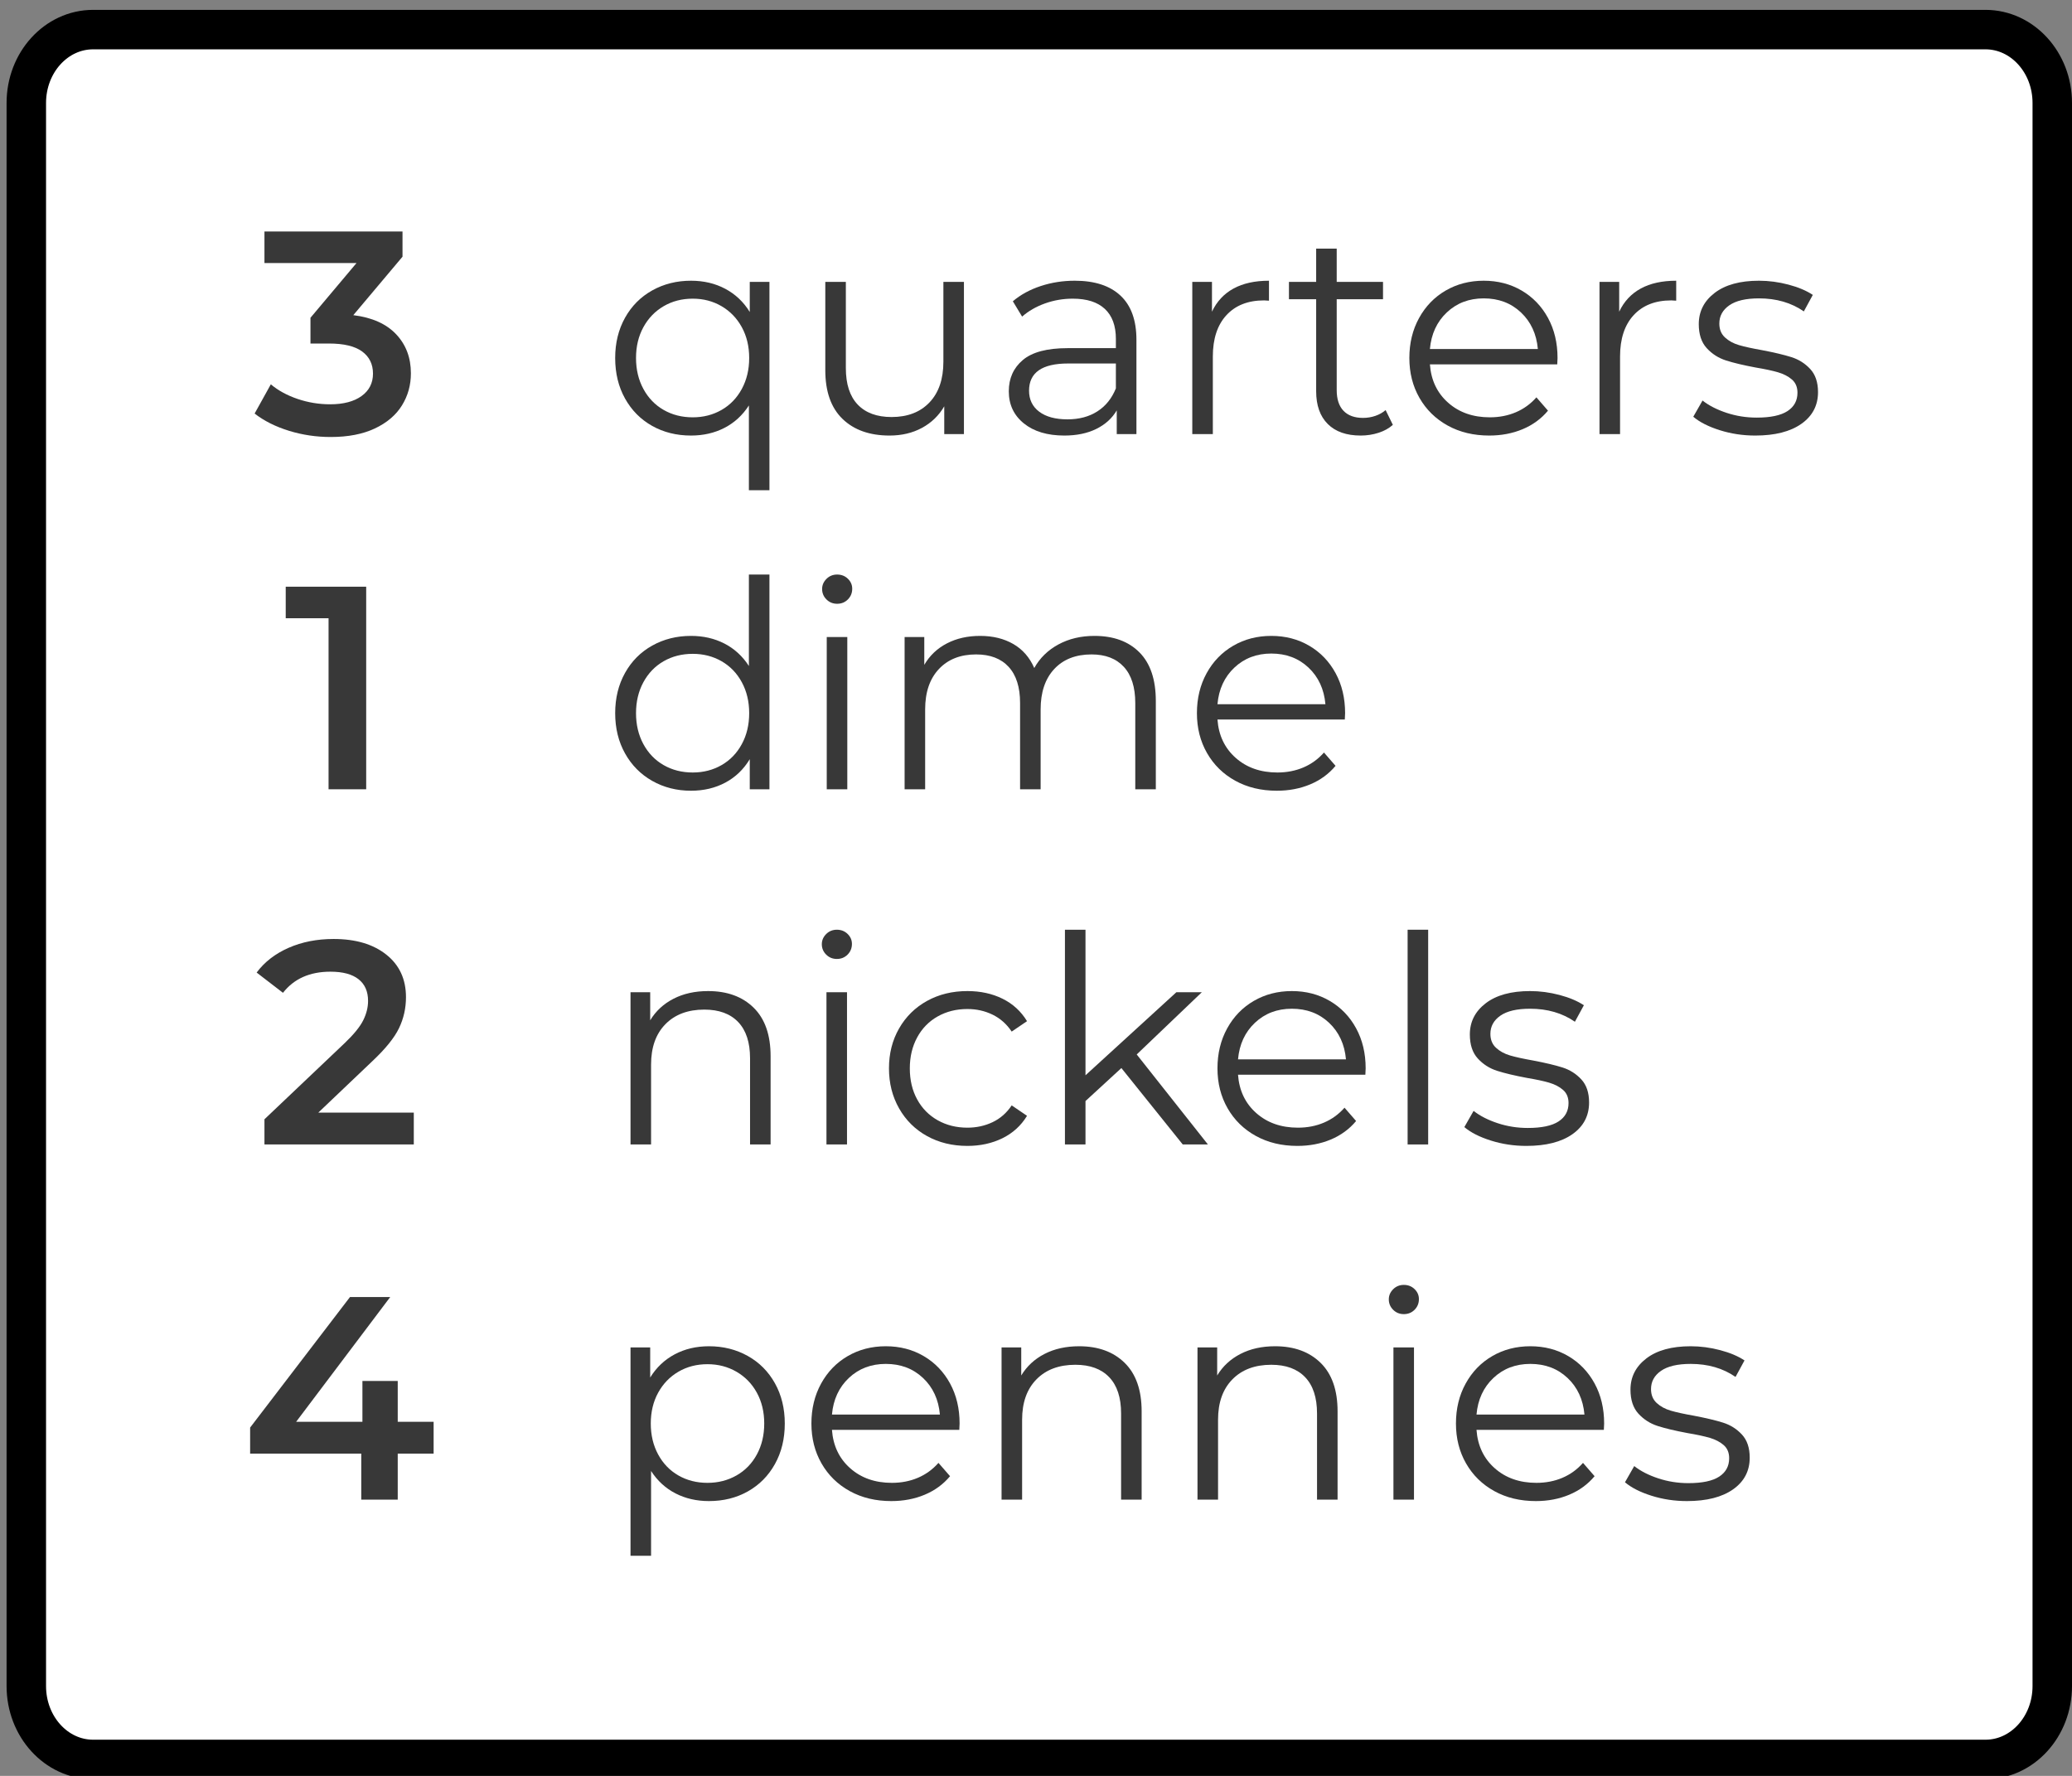 <?xml version="1.0" encoding="UTF-8"?>
<!DOCTYPE svg PUBLIC "-//W3C//DTD SVG 1.1//EN" "http://www.w3.org/Graphics/SVG/1.1/DTD/svg11.dtd">
<svg version="1.1" xmlns="http://www.w3.org/2000/svg" xmlns:xlink="http://www.w3.org/1999/xlink" x="0" y="0" width="315" height="270" viewBox="0, 0, 315, 270">
  <rect x="0" y="0" width="315" height="270" fill="#808080" stroke="none"/>
  <g id="Layer_1">
    <g>
      <path d="M14.154,4.5 L301.846,4.5 C307.454,4.5 312,9.493 312,15.652 L312,256.348 C312,262.507 307.454,267.5 301.846,267.5 L14.154,267.5 C8.546,267.5 4,262.507 4,256.348 L4,15.652 C4,9.493 8.546,4.5 14.154,4.5 z" fill="#FFFFFF"/>
      <path d="M14.154,4.5 L301.846,4.5 C307.454,4.5 312,9.493 312,15.652 L312,256.348 C312,262.507 307.454,267.5 301.846,267.5 L14.154,267.5 C8.546,267.5 4,262.507 4,256.348 L4,15.652 C4,9.493 8.546,4.5 14.154,4.5 z" fill-opacity="0" stroke="#000000" stroke-width="6"/>
    </g>
    <path d="M53.712,47.916 Q57.98,48.444 60.224,50.82 Q62.468,53.196 62.468,56.76 Q62.468,59.444 61.104,61.644 Q59.74,63.844 56.99,65.142 Q54.24,66.44 50.28,66.44 Q46.98,66.44 43.922,65.494 Q40.864,64.548 38.708,62.876 L41.172,58.432 Q42.844,59.84 45.242,60.654 Q47.64,61.468 50.192,61.468 Q53.228,61.468 54.966,60.214 Q56.704,58.96 56.704,56.804 Q56.704,54.648 55.054,53.438 Q53.404,52.228 50.016,52.228 L47.2,52.228 L47.2,48.312 L54.196,39.996 L40.204,39.996 L40.204,35.2 L61.192,35.2 L61.192,39.028 z" fill="#383838"/>
    <path d="M55.67,89.2 L55.67,120 L49.95,120 L49.95,93.996 L43.438,93.996 L43.438,89.2 z" fill="#383838"/>
    <path d="M62.908,169.16 L62.908,174 L40.204,174 L40.204,170.172 L52.436,158.556 Q54.504,156.576 55.23,155.102 Q55.956,153.628 55.956,152.176 Q55.956,150.02 54.504,148.876 Q53.052,147.732 50.236,147.732 Q45.528,147.732 43.02,150.944 L39.016,147.864 Q40.82,145.444 43.878,144.102 Q46.936,142.76 50.72,142.76 Q55.736,142.76 58.728,145.136 Q61.72,147.512 61.72,151.604 Q61.72,154.112 60.664,156.312 Q59.608,158.512 56.616,161.328 L48.388,169.16 z" fill="#383838"/>
    <path d="M65.922,221.004 L60.466,221.004 L60.466,228 L54.922,228 L54.922,221.004 L38.026,221.004 L38.026,217.044 L53.206,197.2 L59.322,197.2 L45.022,216.164 L55.098,216.164 L55.098,209.96 L60.466,209.96 L60.466,216.164 L65.922,216.164 z" fill="#383838"/>
    <path d="M116.976,42.856 L116.976,74.536 L113.852,74.536 L113.852,61.644 Q112.4,63.888 110.134,65.054 Q107.868,66.22 105.052,66.22 Q101.752,66.22 99.134,64.746 Q96.516,63.272 95.02,60.588 Q93.524,57.904 93.524,54.428 Q93.524,50.996 95.02,48.312 Q96.516,45.628 99.156,44.154 Q101.796,42.68 105.052,42.68 Q107.956,42.68 110.266,43.912 Q112.576,45.144 113.984,47.432 L113.984,42.856 z M105.316,63.448 Q107.736,63.448 109.694,62.326 Q111.652,61.204 112.774,59.136 Q113.896,57.068 113.896,54.428 Q113.896,51.788 112.774,49.742 Q111.652,47.696 109.694,46.552 Q107.736,45.408 105.316,45.408 Q102.852,45.408 100.894,46.552 Q98.936,47.696 97.814,49.742 Q96.692,51.788 96.692,54.428 Q96.692,57.068 97.814,59.136 Q98.936,61.204 100.894,62.326 Q102.852,63.448 105.316,63.448 z" fill="#383838"/>
    <path d="M146.544,42.856 L146.544,66 L143.552,66 L143.552,61.776 Q142.32,63.888 140.164,65.054 Q138.008,66.22 135.236,66.22 Q130.704,66.22 128.086,63.69 Q125.468,61.16 125.468,56.276 L125.468,42.856 L128.592,42.856 L128.592,55.968 Q128.592,59.62 130.396,61.512 Q132.2,63.404 135.544,63.404 Q139.196,63.404 141.308,61.182 Q143.42,58.96 143.42,55 L143.42,42.856 z" fill="#383838"/>
    <path d="M163.396,42.68 Q167.928,42.68 170.348,44.946 Q172.768,47.212 172.768,51.656 L172.768,66 L169.776,66 L169.776,62.392 Q168.72,64.196 166.674,65.208 Q164.628,66.22 161.812,66.22 Q157.94,66.22 155.652,64.372 Q153.364,62.524 153.364,59.488 Q153.364,56.54 155.498,54.736 Q157.632,52.932 162.296,52.932 L169.644,52.932 L169.644,51.524 Q169.644,48.532 167.972,46.97 Q166.3,45.408 163.088,45.408 Q160.888,45.408 158.864,46.134 Q156.84,46.86 155.388,48.136 L153.98,45.804 Q155.74,44.308 158.204,43.494 Q160.668,42.68 163.396,42.68 z M162.296,63.756 Q164.936,63.756 166.828,62.546 Q168.72,61.336 169.644,59.048 L169.644,55.264 L162.384,55.264 Q156.444,55.264 156.444,59.4 Q156.444,61.424 157.984,62.59 Q159.524,63.756 162.296,63.756 z" fill="#383838"/>
    <path d="M184.252,47.388 Q185.352,45.056 187.53,43.868 Q189.708,42.68 192.92,42.68 L192.92,45.716 L192.172,45.672 Q188.52,45.672 186.452,47.916 Q184.384,50.16 184.384,54.208 L184.384,66 L181.26,66 L181.26,42.856 L184.252,42.856 z" fill="#383838"/>
    <path d="M211.752,64.592 Q210.872,65.384 209.574,65.802 Q208.276,66.22 206.868,66.22 Q203.612,66.22 201.852,64.46 Q200.092,62.7 200.092,59.488 L200.092,45.496 L195.956,45.496 L195.956,42.856 L200.092,42.856 L200.092,37.796 L203.216,37.796 L203.216,42.856 L210.256,42.856 L210.256,45.496 L203.216,45.496 L203.216,59.312 Q203.216,61.38 204.25,62.458 Q205.284,63.536 207.22,63.536 Q208.188,63.536 209.09,63.228 Q209.992,62.92 210.652,62.348 z" fill="#383838"/>
    <path d="M236.744,55.396 L217.384,55.396 Q217.648,59.004 220.156,61.226 Q222.664,63.448 226.492,63.448 Q228.648,63.448 230.452,62.678 Q232.256,61.908 233.576,60.412 L235.336,62.436 Q233.796,64.284 231.486,65.252 Q229.176,66.22 226.404,66.22 Q222.84,66.22 220.09,64.702 Q217.34,63.184 215.8,60.5 Q214.26,57.816 214.26,54.428 Q214.26,51.04 215.734,48.356 Q217.208,45.672 219.782,44.176 Q222.356,42.68 225.568,42.68 Q228.78,42.68 231.332,44.176 Q233.884,45.672 235.336,48.334 Q236.788,50.996 236.788,54.428 z M225.568,45.364 Q222.224,45.364 219.958,47.498 Q217.692,49.632 217.384,53.064 L233.796,53.064 Q233.488,49.632 231.222,47.498 Q228.956,45.364 225.568,45.364 z" fill="#383838"/>
    <path d="M246.16,47.388 Q247.26,45.056 249.438,43.868 Q251.616,42.68 254.828,42.68 L254.828,45.716 L254.08,45.672 Q250.428,45.672 248.36,47.916 Q246.292,50.16 246.292,54.208 L246.292,66 L243.168,66 L243.168,42.856 L246.16,42.856 z" fill="#383838"/>
    <path d="M266.84,66.22 Q264.024,66.22 261.45,65.406 Q258.876,64.592 257.424,63.36 L258.832,60.896 Q260.284,62.04 262.484,62.766 Q264.684,63.492 267.06,63.492 Q270.228,63.492 271.746,62.502 Q273.264,61.512 273.264,59.708 Q273.264,58.432 272.428,57.706 Q271.592,56.98 270.316,56.606 Q269.04,56.232 266.928,55.88 Q264.112,55.352 262.396,54.802 Q260.68,54.252 259.47,52.932 Q258.26,51.612 258.26,49.28 Q258.26,46.376 260.68,44.528 Q263.1,42.68 267.412,42.68 Q269.656,42.68 271.9,43.274 Q274.144,43.868 275.596,44.836 L274.232,47.344 Q271.372,45.364 267.412,45.364 Q264.42,45.364 262.902,46.42 Q261.384,47.476 261.384,49.192 Q261.384,50.512 262.242,51.304 Q263.1,52.096 264.376,52.47 Q265.652,52.844 267.896,53.24 Q270.668,53.768 272.34,54.296 Q274.012,54.824 275.2,56.1 Q276.388,57.376 276.388,59.62 Q276.388,62.656 273.858,64.438 Q271.328,66.22 266.84,66.22 z" fill="#383838"/>
    <path d="M116.976,87.352 L116.976,120 L113.984,120 L113.984,115.424 Q112.576,117.756 110.266,118.988 Q107.956,120.22 105.052,120.22 Q101.796,120.22 99.156,118.724 Q96.516,117.228 95.02,114.544 Q93.524,111.86 93.524,108.428 Q93.524,104.996 95.02,102.312 Q96.516,99.628 99.156,98.154 Q101.796,96.68 105.052,96.68 Q107.868,96.68 110.134,97.846 Q112.4,99.012 113.852,101.256 L113.852,87.352 z M105.316,117.448 Q107.736,117.448 109.694,116.326 Q111.652,115.204 112.774,113.136 Q113.896,111.068 113.896,108.428 Q113.896,105.788 112.774,103.72 Q111.652,101.652 109.694,100.53 Q107.736,99.408 105.316,99.408 Q102.852,99.408 100.894,100.53 Q98.936,101.652 97.814,103.72 Q96.692,105.788 96.692,108.428 Q96.692,111.068 97.814,113.136 Q98.936,115.204 100.894,116.326 Q102.852,117.448 105.316,117.448 z" fill="#383838"/>
    <path d="M125.688,96.856 L128.812,96.856 L128.812,120 L125.688,120 z M127.272,91.796 Q126.304,91.796 125.644,91.136 Q124.984,90.476 124.984,89.552 Q124.984,88.672 125.644,88.012 Q126.304,87.352 127.272,87.352 Q128.24,87.352 128.9,87.99 Q129.56,88.628 129.56,89.508 Q129.56,90.476 128.9,91.136 Q128.24,91.796 127.272,91.796 z" fill="#383838"/>
    <path d="M166.388,96.68 Q170.744,96.68 173.23,99.188 Q175.716,101.696 175.716,106.58 L175.716,120 L172.592,120 L172.592,106.888 Q172.592,103.28 170.854,101.388 Q169.116,99.496 165.948,99.496 Q162.34,99.496 160.272,101.718 Q158.204,103.94 158.204,107.856 L158.204,120 L155.08,120 L155.08,106.888 Q155.08,103.28 153.342,101.388 Q151.604,99.496 148.392,99.496 Q144.828,99.496 142.738,101.718 Q140.648,103.94 140.648,107.856 L140.648,120 L137.524,120 L137.524,96.856 L140.516,96.856 L140.516,101.08 Q141.748,98.968 143.948,97.824 Q146.148,96.68 149.008,96.68 Q151.912,96.68 154.046,97.912 Q156.18,99.144 157.236,101.564 Q158.512,99.276 160.91,97.978 Q163.308,96.68 166.388,96.68 z" fill="#383838"/>
    <path d="M204.448,109.396 L185.088,109.396 Q185.352,113.004 187.86,115.226 Q190.368,117.448 194.196,117.448 Q196.352,117.448 198.156,116.678 Q199.96,115.908 201.28,114.412 L203.04,116.436 Q201.5,118.284 199.19,119.252 Q196.88,120.22 194.108,120.22 Q190.544,120.22 187.794,118.702 Q185.044,117.184 183.504,114.5 Q181.964,111.816 181.964,108.428 Q181.964,105.04 183.438,102.356 Q184.912,99.672 187.486,98.176 Q190.06,96.68 193.272,96.68 Q196.484,96.68 199.036,98.176 Q201.588,99.672 203.04,102.334 Q204.492,104.996 204.492,108.428 z M193.272,99.364 Q189.928,99.364 187.662,101.498 Q185.396,103.632 185.088,107.064 L201.5,107.064 Q201.192,103.632 198.926,101.498 Q196.66,99.364 193.272,99.364 z" fill="#383838"/>
    <path d="M107.648,150.68 Q112.004,150.68 114.578,153.21 Q117.152,155.74 117.152,160.58 L117.152,174 L114.028,174 L114.028,160.888 Q114.028,157.28 112.224,155.388 Q110.42,153.496 107.076,153.496 Q103.336,153.496 101.158,155.718 Q98.98,157.94 98.98,161.856 L98.98,174 L95.856,174 L95.856,150.856 L98.848,150.856 L98.848,155.124 Q100.124,153.012 102.39,151.846 Q104.656,150.68 107.648,150.68 z" fill="#383838"/>
    <path d="M125.644,150.856 L128.768,150.856 L128.768,174 L125.644,174 z M127.228,145.796 Q126.26,145.796 125.6,145.136 Q124.94,144.476 124.94,143.552 Q124.94,142.672 125.6,142.012 Q126.26,141.352 127.228,141.352 Q128.196,141.352 128.856,141.99 Q129.516,142.628 129.516,143.508 Q129.516,144.476 128.856,145.136 Q128.196,145.796 127.228,145.796 z" fill="#383838"/>
    <path d="M147.072,174.22 Q143.64,174.22 140.934,172.724 Q138.228,171.228 136.688,168.522 Q135.148,165.816 135.148,162.428 Q135.148,159.04 136.688,156.356 Q138.228,153.672 140.934,152.176 Q143.64,150.68 147.072,150.68 Q150.064,150.68 152.418,151.846 Q154.772,153.012 156.136,155.256 L153.804,156.84 Q152.66,155.124 150.9,154.266 Q149.14,153.408 147.072,153.408 Q144.564,153.408 142.562,154.53 Q140.56,155.652 139.438,157.72 Q138.316,159.788 138.316,162.428 Q138.316,165.112 139.438,167.158 Q140.56,169.204 142.562,170.326 Q144.564,171.448 147.072,171.448 Q149.14,171.448 150.9,170.612 Q152.66,169.776 153.804,168.06 L156.136,169.644 Q154.772,171.888 152.396,173.054 Q150.02,174.22 147.072,174.22 z" fill="#383838"/>
    <path d="M170.48,162.384 L165.024,167.4 L165.024,174 L161.9,174 L161.9,141.352 L165.024,141.352 L165.024,163.484 L178.84,150.856 L182.712,150.856 L172.812,160.316 L183.636,174 L179.808,174 z" fill="#383838"/>
    <path d="M207.572,163.396 L188.212,163.396 Q188.476,167.004 190.984,169.226 Q193.492,171.448 197.32,171.448 Q199.476,171.448 201.28,170.678 Q203.084,169.908 204.404,168.412 L206.164,170.436 Q204.624,172.284 202.314,173.252 Q200.004,174.22 197.232,174.22 Q193.668,174.22 190.918,172.702 Q188.168,171.184 186.628,168.5 Q185.088,165.816 185.088,162.428 Q185.088,159.04 186.562,156.356 Q188.036,153.672 190.61,152.176 Q193.184,150.68 196.396,150.68 Q199.608,150.68 202.16,152.176 Q204.712,153.672 206.164,156.334 Q207.616,158.996 207.616,162.428 z M196.396,153.364 Q193.052,153.364 190.786,155.498 Q188.52,157.632 188.212,161.064 L204.624,161.064 Q204.316,157.632 202.05,155.498 Q199.784,153.364 196.396,153.364 z" fill="#383838"/>
    <path d="M213.996,141.352 L217.12,141.352 L217.12,174 L213.996,174 z" fill="#383838"/>
    <path d="M232.036,174.22 Q229.22,174.22 226.646,173.406 Q224.072,172.592 222.62,171.36 L224.028,168.896 Q225.48,170.04 227.68,170.766 Q229.88,171.492 232.256,171.492 Q235.424,171.492 236.942,170.502 Q238.46,169.512 238.46,167.708 Q238.46,166.432 237.624,165.706 Q236.788,164.98 235.512,164.606 Q234.236,164.232 232.124,163.88 Q229.308,163.352 227.592,162.802 Q225.876,162.252 224.666,160.932 Q223.456,159.612 223.456,157.28 Q223.456,154.376 225.876,152.528 Q228.296,150.68 232.608,150.68 Q234.852,150.68 237.096,151.274 Q239.34,151.868 240.792,152.836 L239.428,155.344 Q236.568,153.364 232.608,153.364 Q229.616,153.364 228.098,154.42 Q226.58,155.476 226.58,157.192 Q226.58,158.512 227.438,159.304 Q228.296,160.096 229.572,160.47 Q230.848,160.844 233.092,161.24 Q235.864,161.768 237.536,162.296 Q239.208,162.824 240.396,164.1 Q241.584,165.376 241.584,167.62 Q241.584,170.656 239.054,172.438 Q236.524,174.22 232.036,174.22 z" fill="#383838"/>
    <path d="M107.78,204.68 Q111.036,204.68 113.676,206.154 Q116.316,207.628 117.812,210.312 Q119.308,212.996 119.308,216.428 Q119.308,219.904 117.812,222.588 Q116.316,225.272 113.698,226.746 Q111.08,228.22 107.78,228.22 Q104.964,228.22 102.698,227.054 Q100.432,225.888 98.98,223.644 L98.98,236.536 L95.856,236.536 L95.856,204.856 L98.848,204.856 L98.848,209.432 Q100.256,207.144 102.566,205.912 Q104.876,204.68 107.78,204.68 z M107.56,225.448 Q109.98,225.448 111.96,224.326 Q113.94,223.204 115.062,221.136 Q116.184,219.068 116.184,216.428 Q116.184,213.788 115.062,211.742 Q113.94,209.696 111.96,208.552 Q109.98,207.408 107.56,207.408 Q105.096,207.408 103.138,208.552 Q101.18,209.696 100.058,211.742 Q98.936,213.788 98.936,216.428 Q98.936,219.068 100.058,221.136 Q101.18,223.204 103.138,224.326 Q105.096,225.448 107.56,225.448 z" fill="#383838"/>
    <path d="M145.84,217.396 L126.48,217.396 Q126.744,221.004 129.252,223.226 Q131.76,225.448 135.588,225.448 Q137.744,225.448 139.548,224.678 Q141.352,223.908 142.672,222.412 L144.432,224.436 Q142.892,226.284 140.582,227.252 Q138.272,228.22 135.5,228.22 Q131.936,228.22 129.186,226.702 Q126.436,225.184 124.896,222.5 Q123.356,219.816 123.356,216.428 Q123.356,213.04 124.83,210.356 Q126.304,207.672 128.878,206.176 Q131.452,204.68 134.664,204.68 Q137.876,204.68 140.428,206.176 Q142.98,207.672 144.432,210.334 Q145.884,212.996 145.884,216.428 z M134.664,207.364 Q131.32,207.364 129.054,209.498 Q126.788,211.632 126.48,215.064 L142.892,215.064 Q142.584,211.632 140.318,209.498 Q138.052,207.364 134.664,207.364 z" fill="#383838"/>
    <path d="M164.056,204.68 Q168.412,204.68 170.986,207.21 Q173.56,209.74 173.56,214.58 L173.56,228 L170.436,228 L170.436,214.888 Q170.436,211.28 168.632,209.388 Q166.828,207.496 163.484,207.496 Q159.744,207.496 157.566,209.718 Q155.388,211.94 155.388,215.856 L155.388,228 L152.264,228 L152.264,204.856 L155.256,204.856 L155.256,209.124 Q156.532,207.012 158.798,205.846 Q161.064,204.68 164.056,204.68 z" fill="#383838"/>
    <path d="M193.844,204.68 Q198.2,204.68 200.774,207.21 Q203.348,209.74 203.348,214.58 L203.348,228 L200.224,228 L200.224,214.888 Q200.224,211.28 198.42,209.388 Q196.616,207.496 193.272,207.496 Q189.532,207.496 187.354,209.718 Q185.176,211.94 185.176,215.856 L185.176,228 L182.052,228 L182.052,204.856 L185.044,204.856 L185.044,209.124 Q186.32,207.012 188.586,205.846 Q190.852,204.68 193.844,204.68 z" fill="#383838"/>
    <path d="M211.84,204.856 L214.964,204.856 L214.964,228 L211.84,228 z M213.424,199.796 Q212.456,199.796 211.796,199.136 Q211.136,198.476 211.136,197.552 Q211.136,196.672 211.796,196.012 Q212.456,195.352 213.424,195.352 Q214.392,195.352 215.052,195.99 Q215.712,196.628 215.712,197.508 Q215.712,198.476 215.052,199.136 Q214.392,199.796 213.424,199.796 z" fill="#383838"/>
    <path d="M243.828,217.396 L224.468,217.396 Q224.732,221.004 227.24,223.226 Q229.748,225.448 233.576,225.448 Q235.732,225.448 237.536,224.678 Q239.34,223.908 240.66,222.412 L242.42,224.436 Q240.88,226.284 238.57,227.252 Q236.26,228.22 233.488,228.22 Q229.924,228.22 227.174,226.702 Q224.424,225.184 222.884,222.5 Q221.344,219.816 221.344,216.428 Q221.344,213.04 222.818,210.356 Q224.292,207.672 226.866,206.176 Q229.44,204.68 232.652,204.68 Q235.864,204.68 238.416,206.176 Q240.968,207.672 242.42,210.334 Q243.872,212.996 243.872,216.428 z M232.652,207.364 Q229.308,207.364 227.042,209.498 Q224.776,211.632 224.468,215.064 L240.88,215.064 Q240.572,211.632 238.306,209.498 Q236.04,207.364 232.652,207.364 z" fill="#383838"/>
    <path d="M256.456,228.22 Q253.64,228.22 251.066,227.406 Q248.492,226.592 247.04,225.36 L248.448,222.896 Q249.9,224.04 252.1,224.766 Q254.3,225.492 256.676,225.492 Q259.844,225.492 261.362,224.502 Q262.88,223.512 262.88,221.708 Q262.88,220.432 262.044,219.706 Q261.208,218.98 259.932,218.606 Q258.656,218.232 256.544,217.88 Q253.728,217.352 252.012,216.802 Q250.296,216.252 249.086,214.932 Q247.876,213.612 247.876,211.28 Q247.876,208.376 250.296,206.528 Q252.716,204.68 257.028,204.68 Q259.272,204.68 261.516,205.274 Q263.76,205.868 265.212,206.836 L263.848,209.344 Q260.988,207.364 257.028,207.364 Q254.036,207.364 252.518,208.42 Q251,209.476 251,211.192 Q251,212.512 251.858,213.304 Q252.716,214.096 253.992,214.47 Q255.268,214.844 257.512,215.24 Q260.284,215.768 261.956,216.296 Q263.628,216.824 264.816,218.1 Q266.004,219.376 266.004,221.62 Q266.004,224.656 263.474,226.438 Q260.944,228.22 256.456,228.22 z" fill="#383838"/>
  </g>
</svg>
